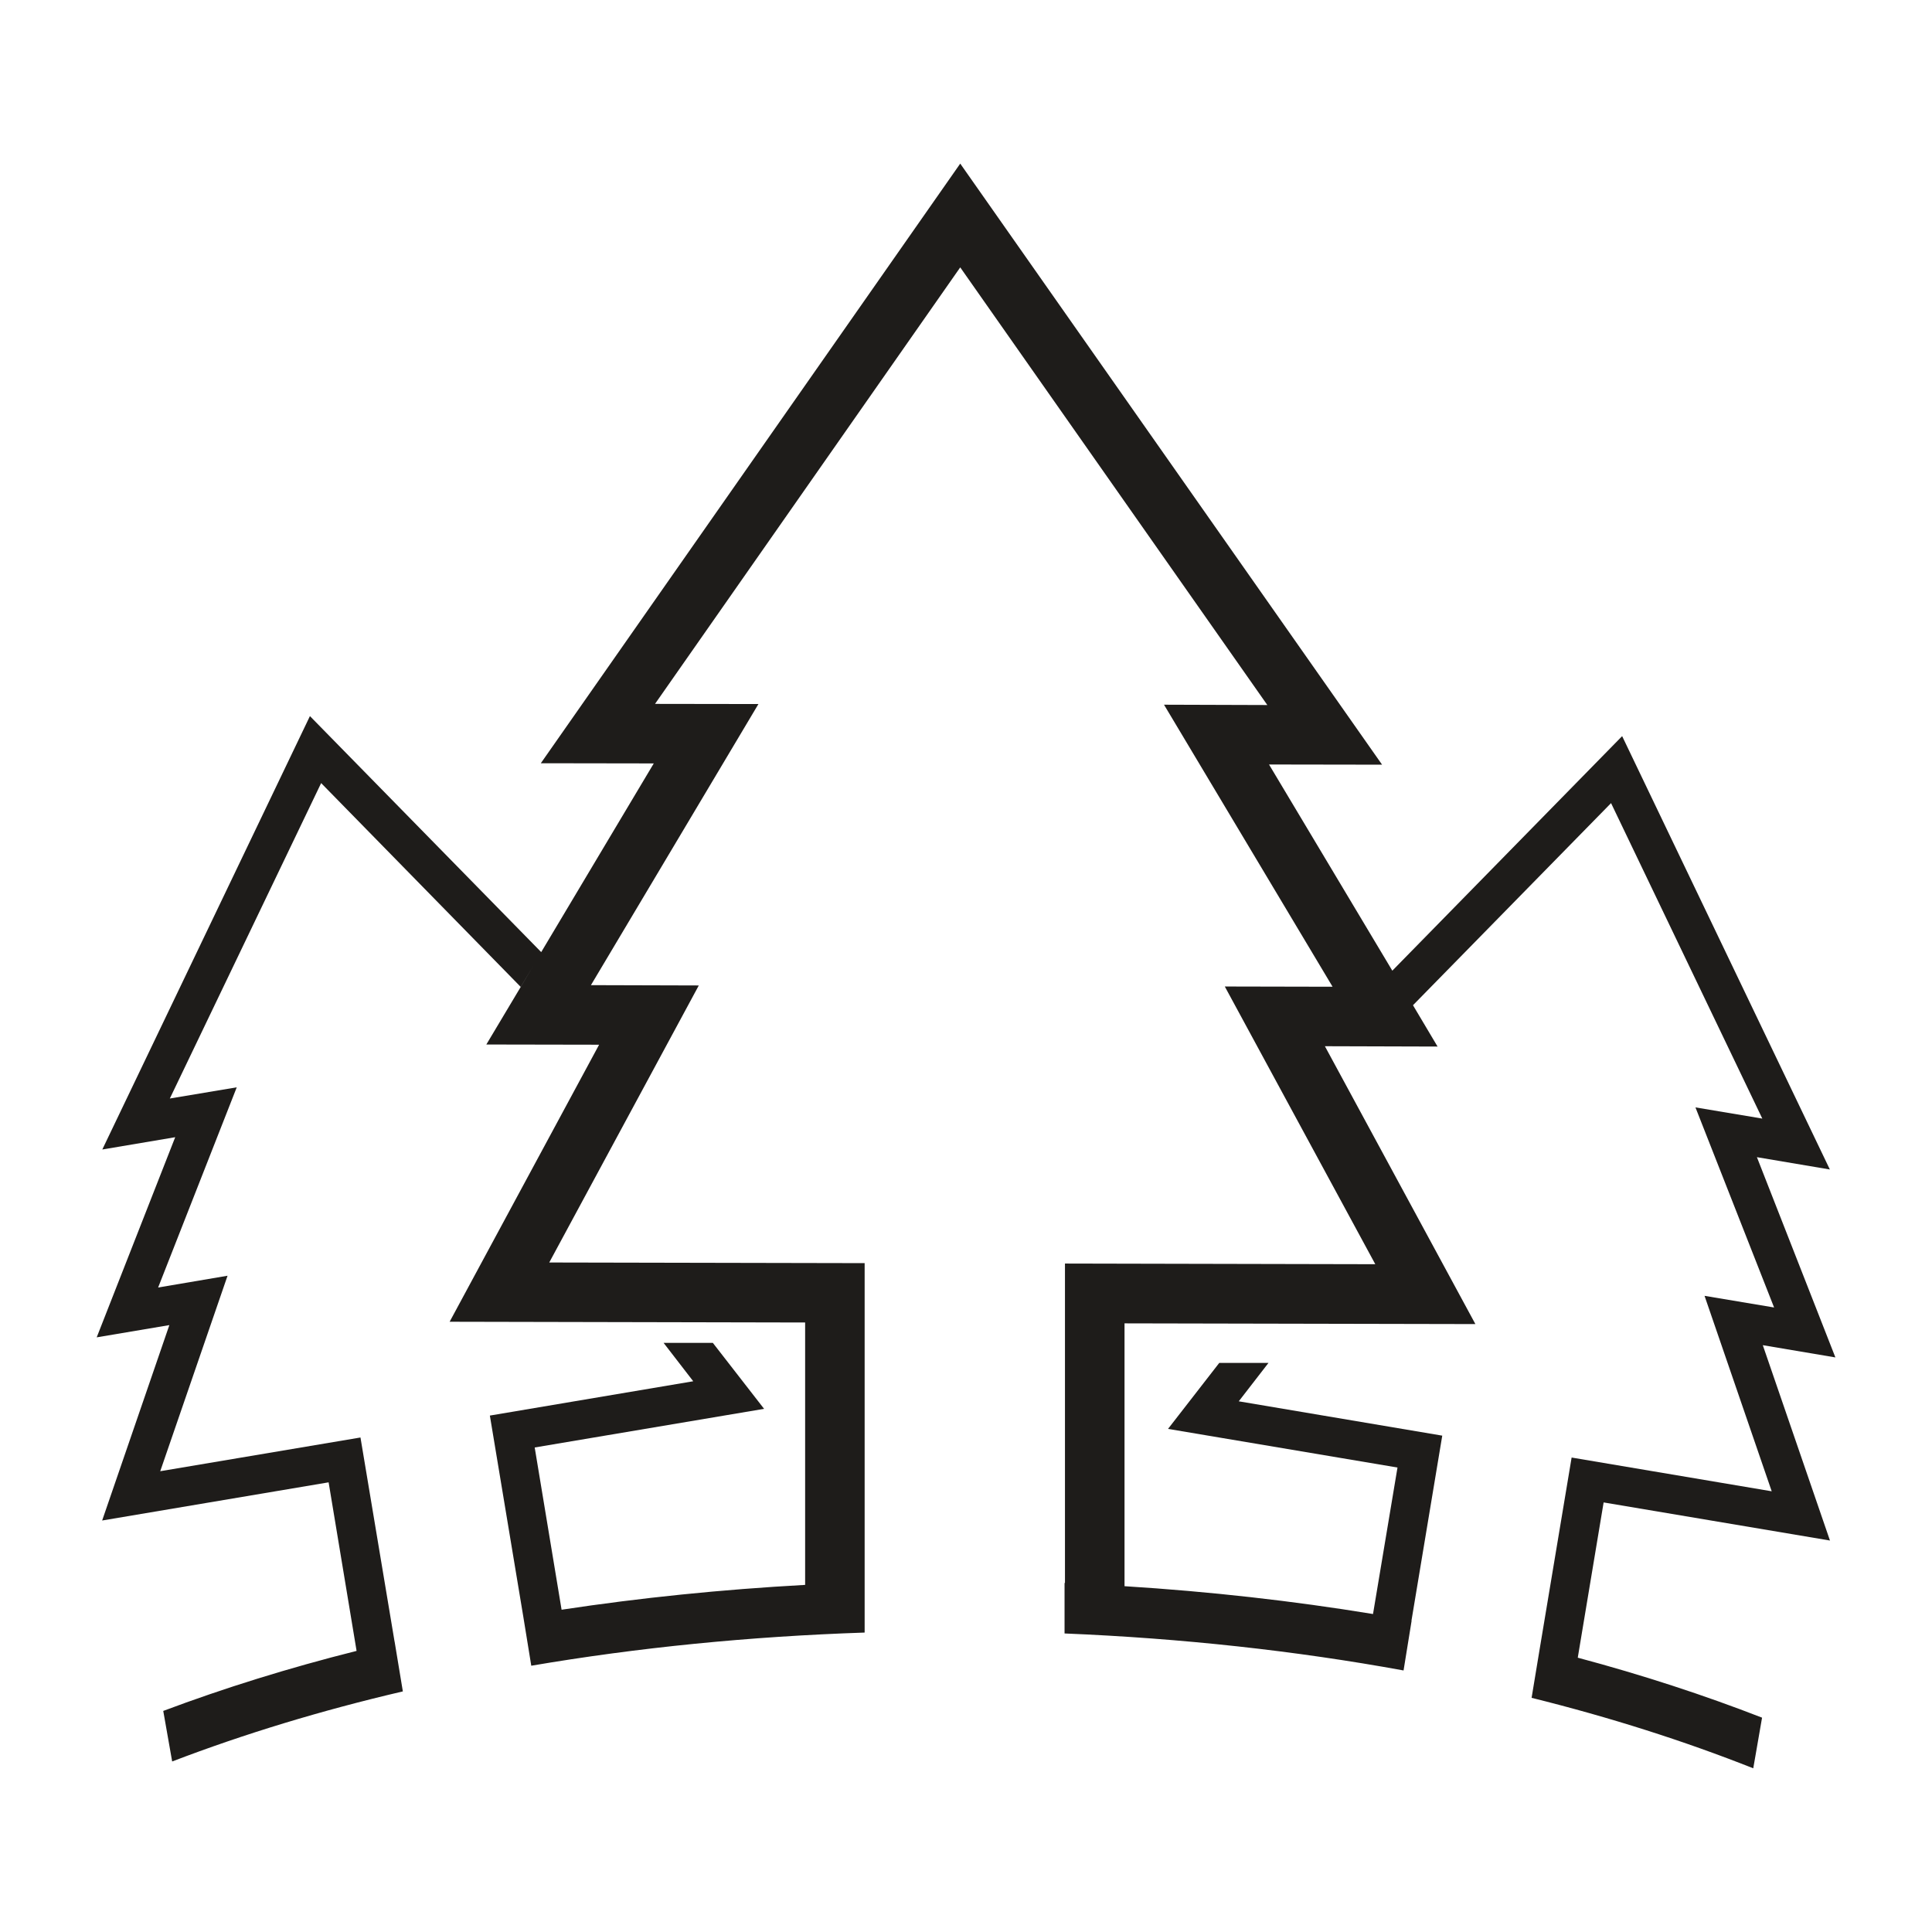 <?xml version="1.0" encoding="UTF-8" standalone="no"?>
<!DOCTYPE svg PUBLIC "-//W3C//DTD SVG 1.1//EN" "http://www.w3.org/Graphics/SVG/1.1/DTD/svg11.dtd">
<svg width="100%" height="100%" viewBox="0 0 500 500" version="1.1" xmlns="http://www.w3.org/2000/svg" xmlns:xlink="http://www.w3.org/1999/xlink" xml:space="preserve" xmlns:serif="http://www.serif.com/" style="fill-rule:evenodd;clip-rule:evenodd;stroke-linejoin:round;stroke-miterlimit:1.414;">
    <g transform="matrix(6.627,0,0,6.627,456.019,55.45)">
        <path d="M0,58.711C-2.27,57.828 -4.671,57.044 -7.197,56.369L-6.187,50.306L2.652,51.794L0.029,44.165L2.864,44.643L-0.201,36.823L2.648,37.304L-5.464,20.38L-14.439,29.54L-19.254,21.488L-14.839,21.495L-31.313,-1.978L-47.692,21.439L-43.281,21.446L-47.677,28.815L-56.709,19.598L-64.817,36.523L-61.97,36.043L-65.036,43.859L-62.199,43.381L-64.823,51.012L-55.979,49.521L-54.887,56.104C-57.536,56.769 -60.055,57.554 -62.437,58.448L-62.089,60.422C-59.286,59.349 -56.27,58.43 -53.08,57.686L-53.302,56.345L-53.402,55.74C-53.402,55.74 -53.402,55.745 -53.403,55.745L-54.735,47.77L-62.555,49.087L-59.926,41.453L-62.637,41.913L-59.567,34.095L-62.18,34.532L-56.271,22.214L-48.479,30.172L-47.973,29.33L-49.82,32.423L-45.416,32.431L-51.253,43.25L-37.37,43.279L-37.37,53.526C-40.622,53.705 -43.802,54.028 -46.881,54.496L-47.931,48.16L-38.973,46.651L-40.975,44.074L-42.898,44.074L-41.74,45.574L-49.682,46.914L-48.381,54.739L-48.293,55.279L-48.065,56.683C-43.913,55.974 -39.544,55.539 -35.046,55.388L-35.046,53.666L-35.046,53.421L-35.046,40.961L-47.363,40.936L-41.523,30.117L-45.735,30.105L-39.194,19.127L-43.232,19.121L-31.313,2.074L-19.32,19.166L-23.355,19.153L-16.772,30.167L-20.981,30.158L-15.104,41.003L-27.223,40.977L-27.223,53.451L-27.239,53.451L-27.239,55.423C-22.656,55.612 -18.213,56.098 -14,56.868L-13.686,54.928L-13.692,54.928L-12.489,47.698L-20.436,46.357L-19.275,44.857L-21.197,44.857L-23.198,47.434L-14.237,48.943L-15.193,54.664C-18.324,54.15 -21.571,53.785 -24.897,53.577L-24.897,43.313L-11.195,43.341L-17.072,32.49L-12.672,32.503L-13.632,30.889L-5.897,22.996L0.01,35.316L-2.601,34.879L0.47,42.693L-2.246,42.238L0.377,49.871L-7.437,48.553L-8.678,55.991L-9,57.937C-5.938,58.697 -3.038,59.621 -0.344,60.689L-0.254,60.175L0,58.711Z" style="fill:rgb(30,28,26);fill-rule:nonzero;"/>
    </g>
</svg>
